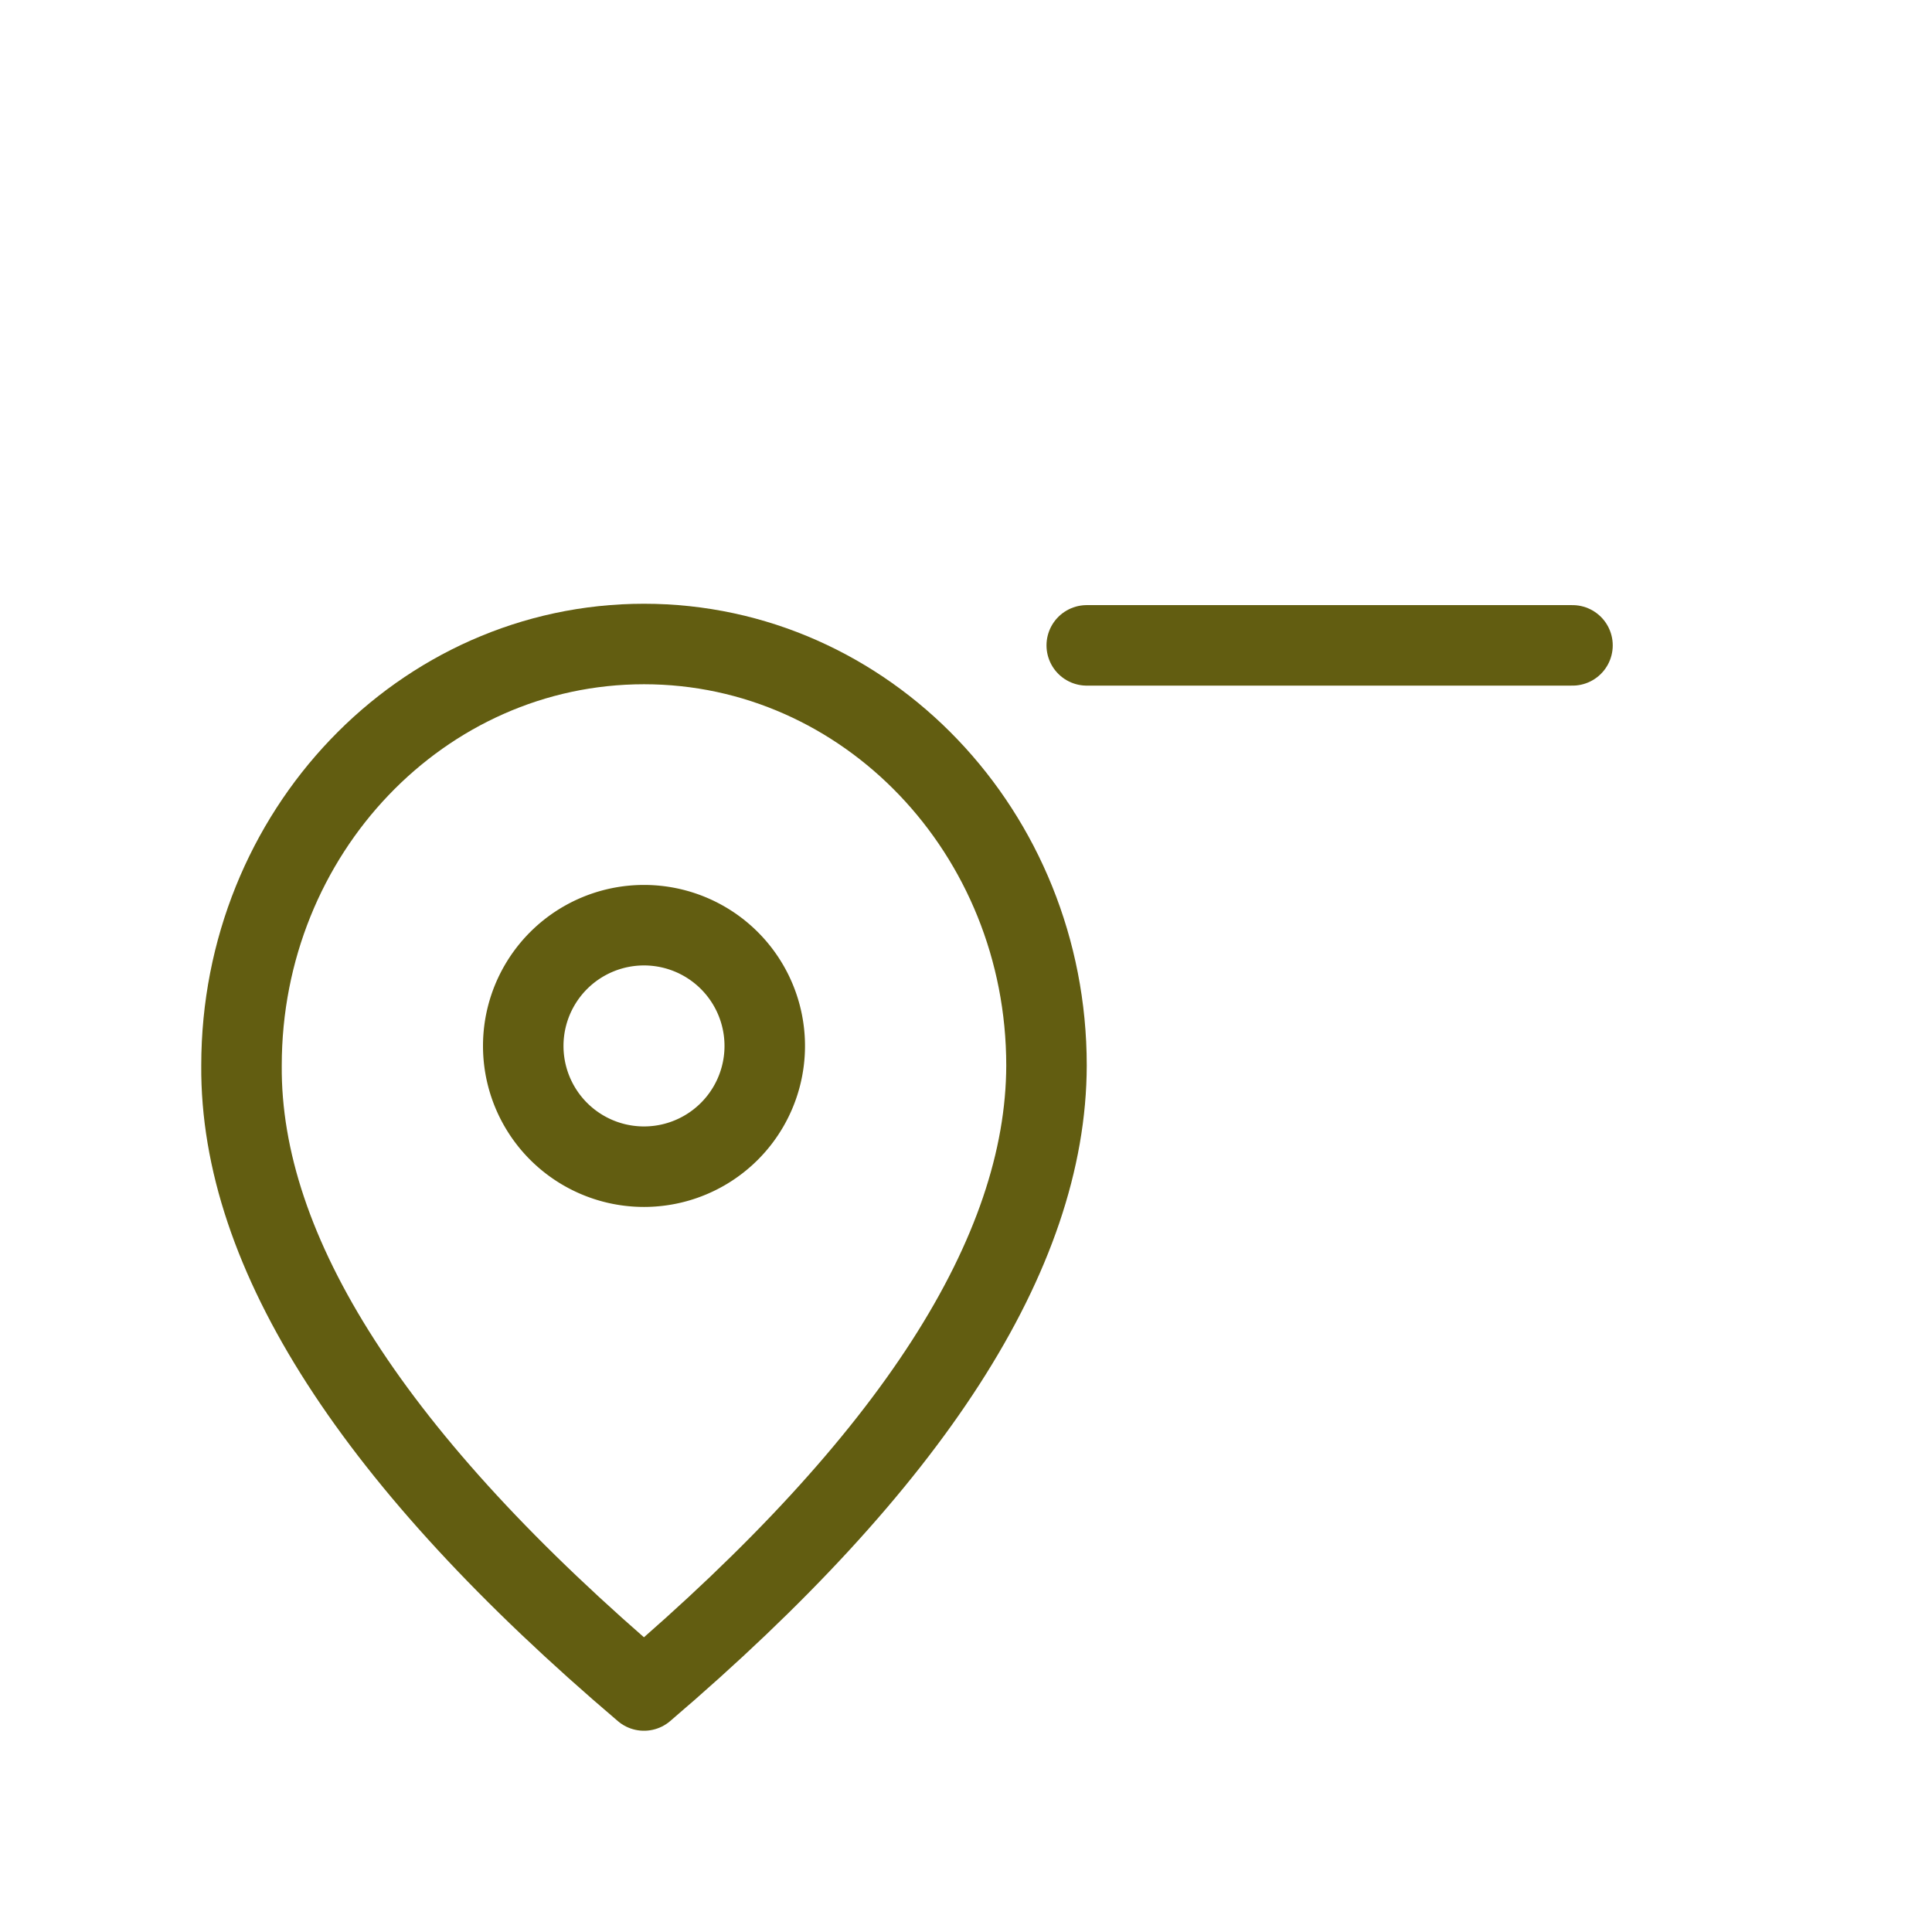 <svg xmlns="http://www.w3.org/2000/svg" width="24" height="24" viewBox="0 0 24 24">
    <g fill="none" fill-rule="evenodd" stroke="#625D11" stroke-linecap="round">
        <g stroke-linejoin="round">
            <path d="M8 21c3.329-2.843 4.995-5.43 5-7.764C13 10.344 10.761 8 8 8s-5 2.344-5 5.236C2.982 15.563 4.65 18.151 8 21z"/>
            <path d="M8 14.493a1.5 1.5 0 1 0 0-3 1.5 1.5 0 0 0 0 3z"/>
        </g>
        <path d="M19.534 8.017H13.5"/>
    </g>
</svg>

